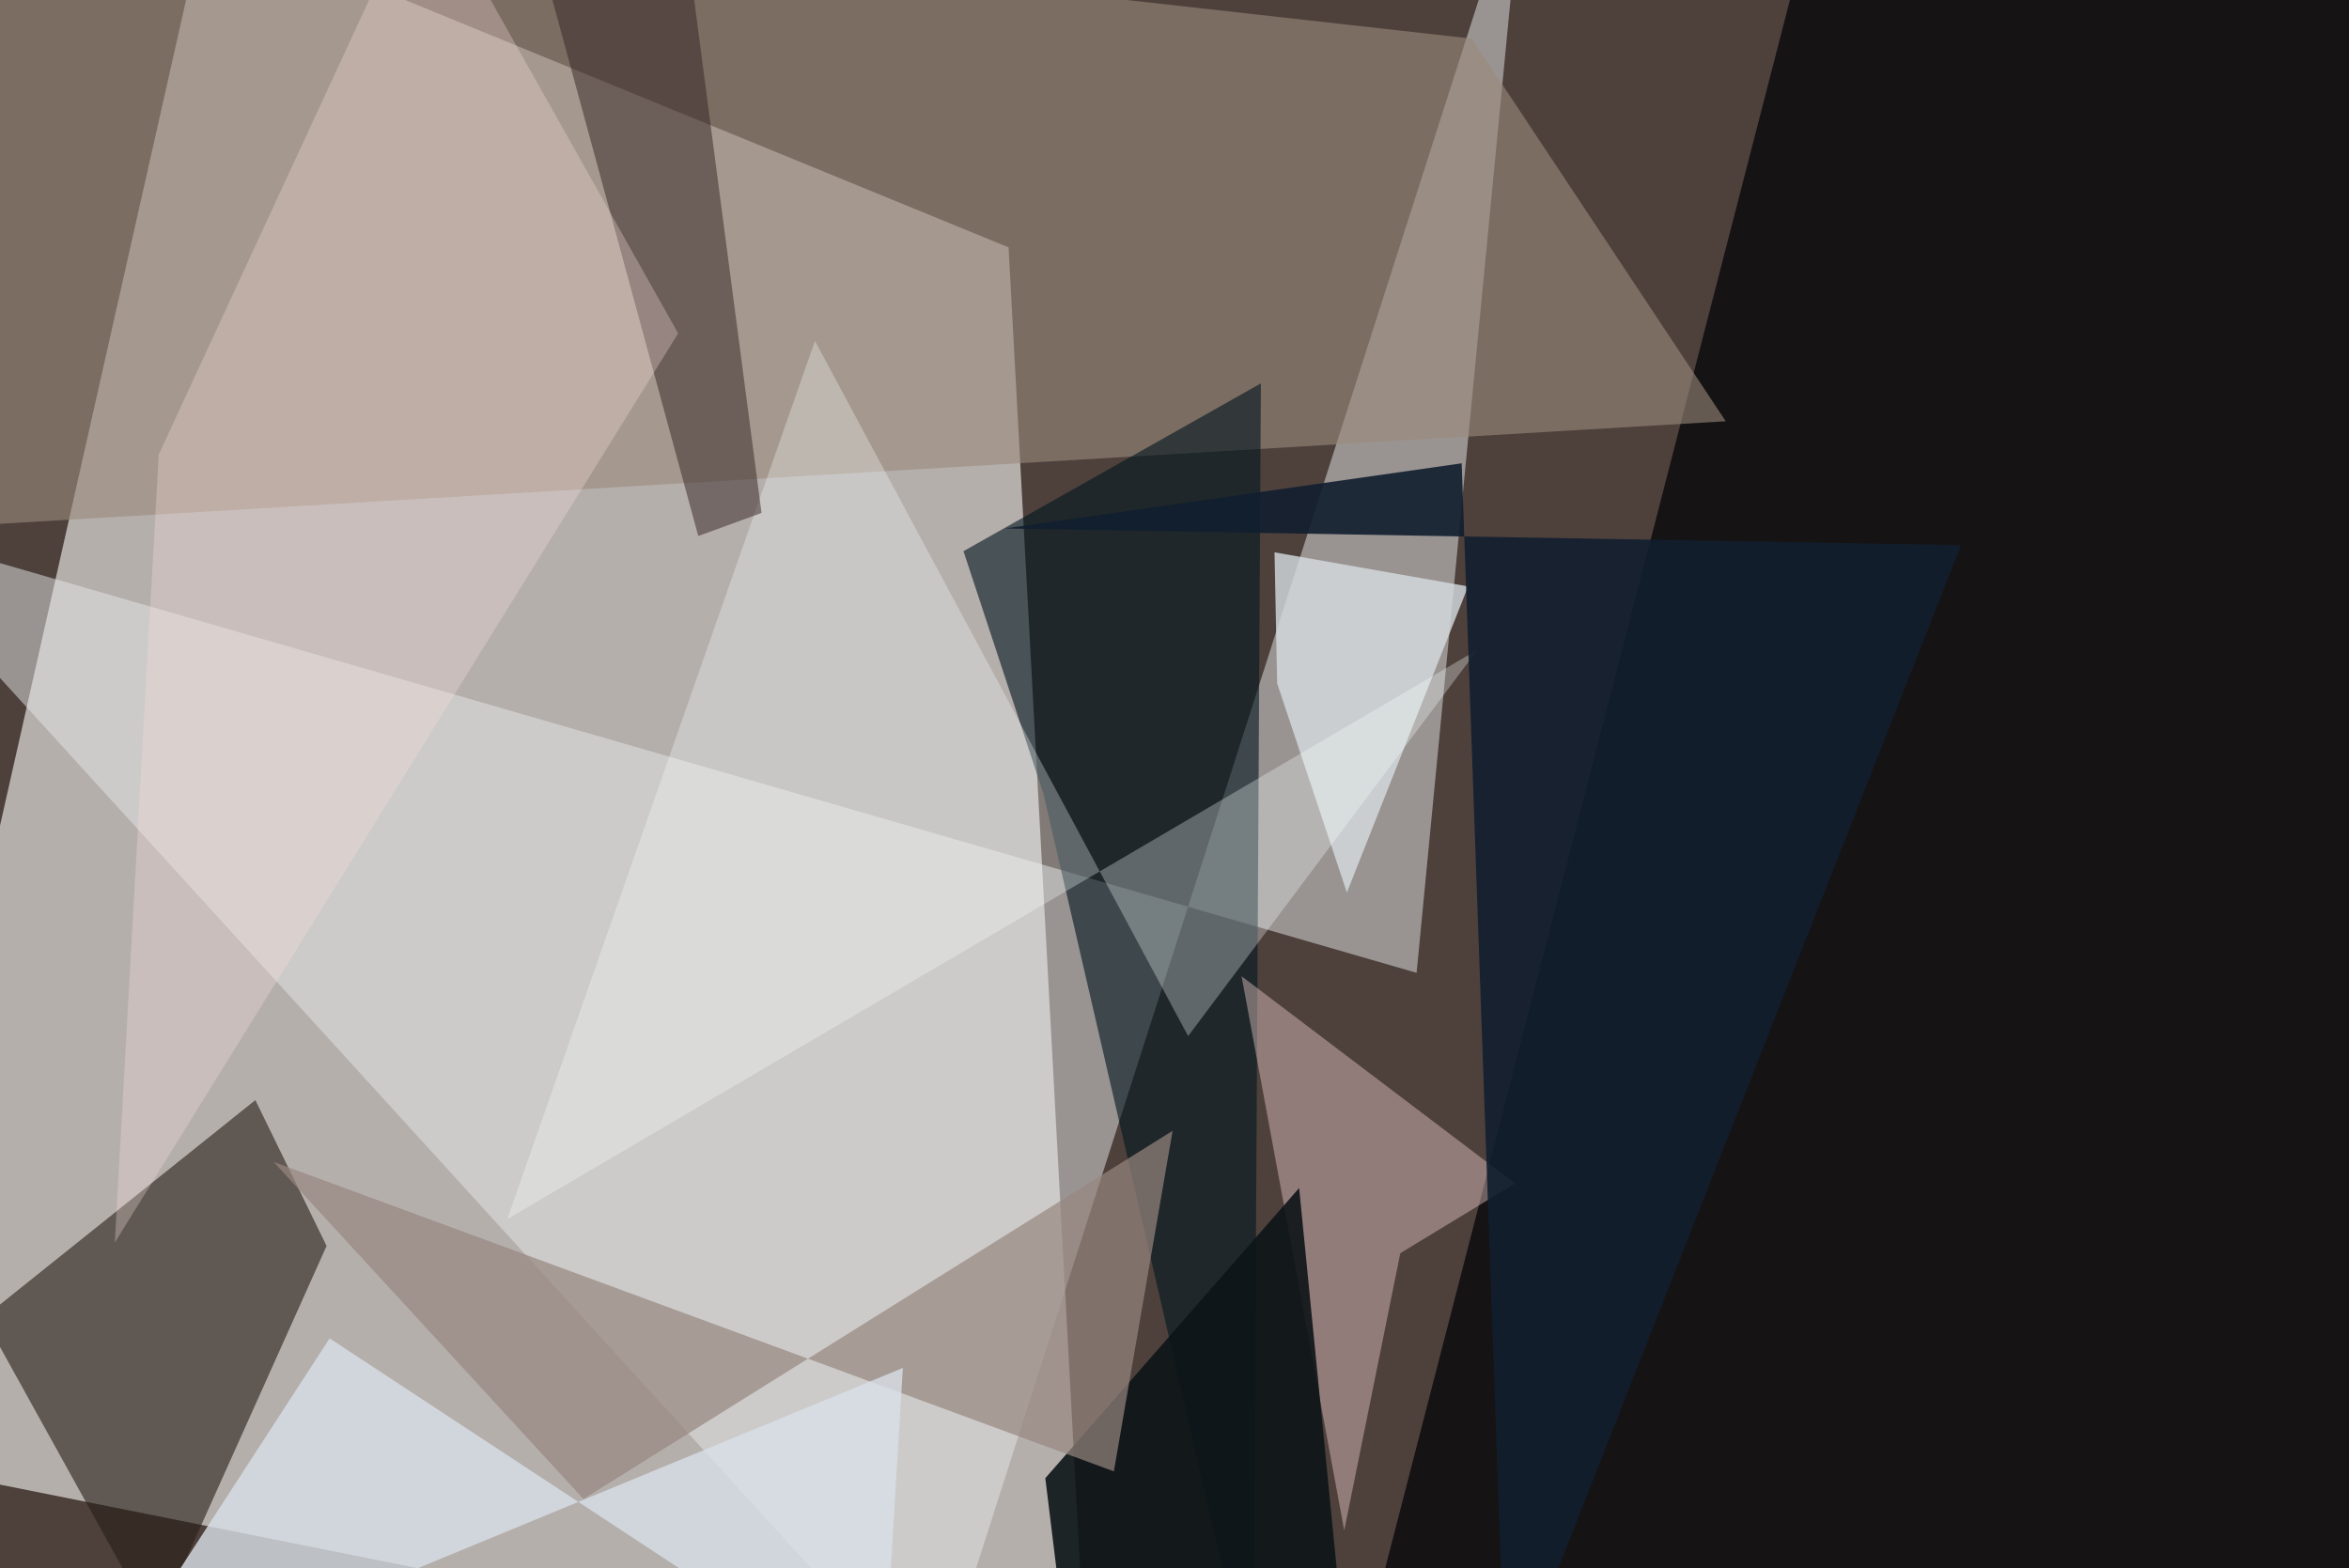<svg xmlns="http://www.w3.org/2000/svg" viewBox="0 0 620 414"><defs/><filter id="prefix__a"><feGaussianBlur stdDeviation="30"/></filter><rect width="100%" height="100%" fill="#4e413c"/><g filter="url(#prefix__a)"><path fill="#faf8f6" fill-opacity=".6" d="M-37.5 384.4L287 449.3l-20.8-384L54-21.7z"/><path fill="#e4e8e9" fill-opacity=".5" d="M-37.5 137.8l411.4 119 28.4-294.3-156 486.8z"/><path fill="#08080b" fill-opacity=".8" d="M356.5 449.3l271.7-5.1 29.3-481.7L477-17.7z"/><path fill="#271e17" fill-opacity=".6" d="M86.2 328.9L41 429.6l-45.3-81.8 71.7-57.4z"/><path fill="#998a7b" fill-opacity=".6" d="M-37.5-37.5l426 47.7 67 101-493 29.3z"/><path fill="#00161e" fill-opacity=".6" d="M330.8 449.3l-55.4-239.8-21.1-64 78.5-44.3z"/><path fill="#f8d6d6" fill-opacity=".4" d="M327.7 257.7L354.8 404l14.8-73.2 30.3-18.4z"/><path fill="#d5dde1" fill-opacity=".8" d="M387.5 154.8l-32 80.8-18.4-55.2-.7-34.6z"/><path fill="#f7ffff" fill-opacity=".3" d="M390 171.5l-76.4 102L215.1 90l-81.2 231.8z"/><path fill="#0d1418" fill-opacity=".9" d="M275.9 390.2l67-76.6 12.6 127.7-75.8-20.1z"/><path fill="#352525" fill-opacity=".5" d="M201 135.4L182.4-6.3l-46.8-31.2 48.7 179z"/><path fill="#978680" fill-opacity=".7" d="M154 395.7l-81.8-89L294 388.4l15.5-89.9z"/><path fill="#111e2f" fill-opacity=".9" d="M517.6 143.9L397.4 449.3l-11.6-327-120.6 17.2z"/><path fill="#f9e1de" fill-opacity=".3" d="M179 88L30.3 328l11.6-208 70-151.3z"/><path fill="#d8e0e7" fill-opacity=".8" d="M238.3 361.1l-5.3 88.2-146-96-62.3 96z"/></g></svg>